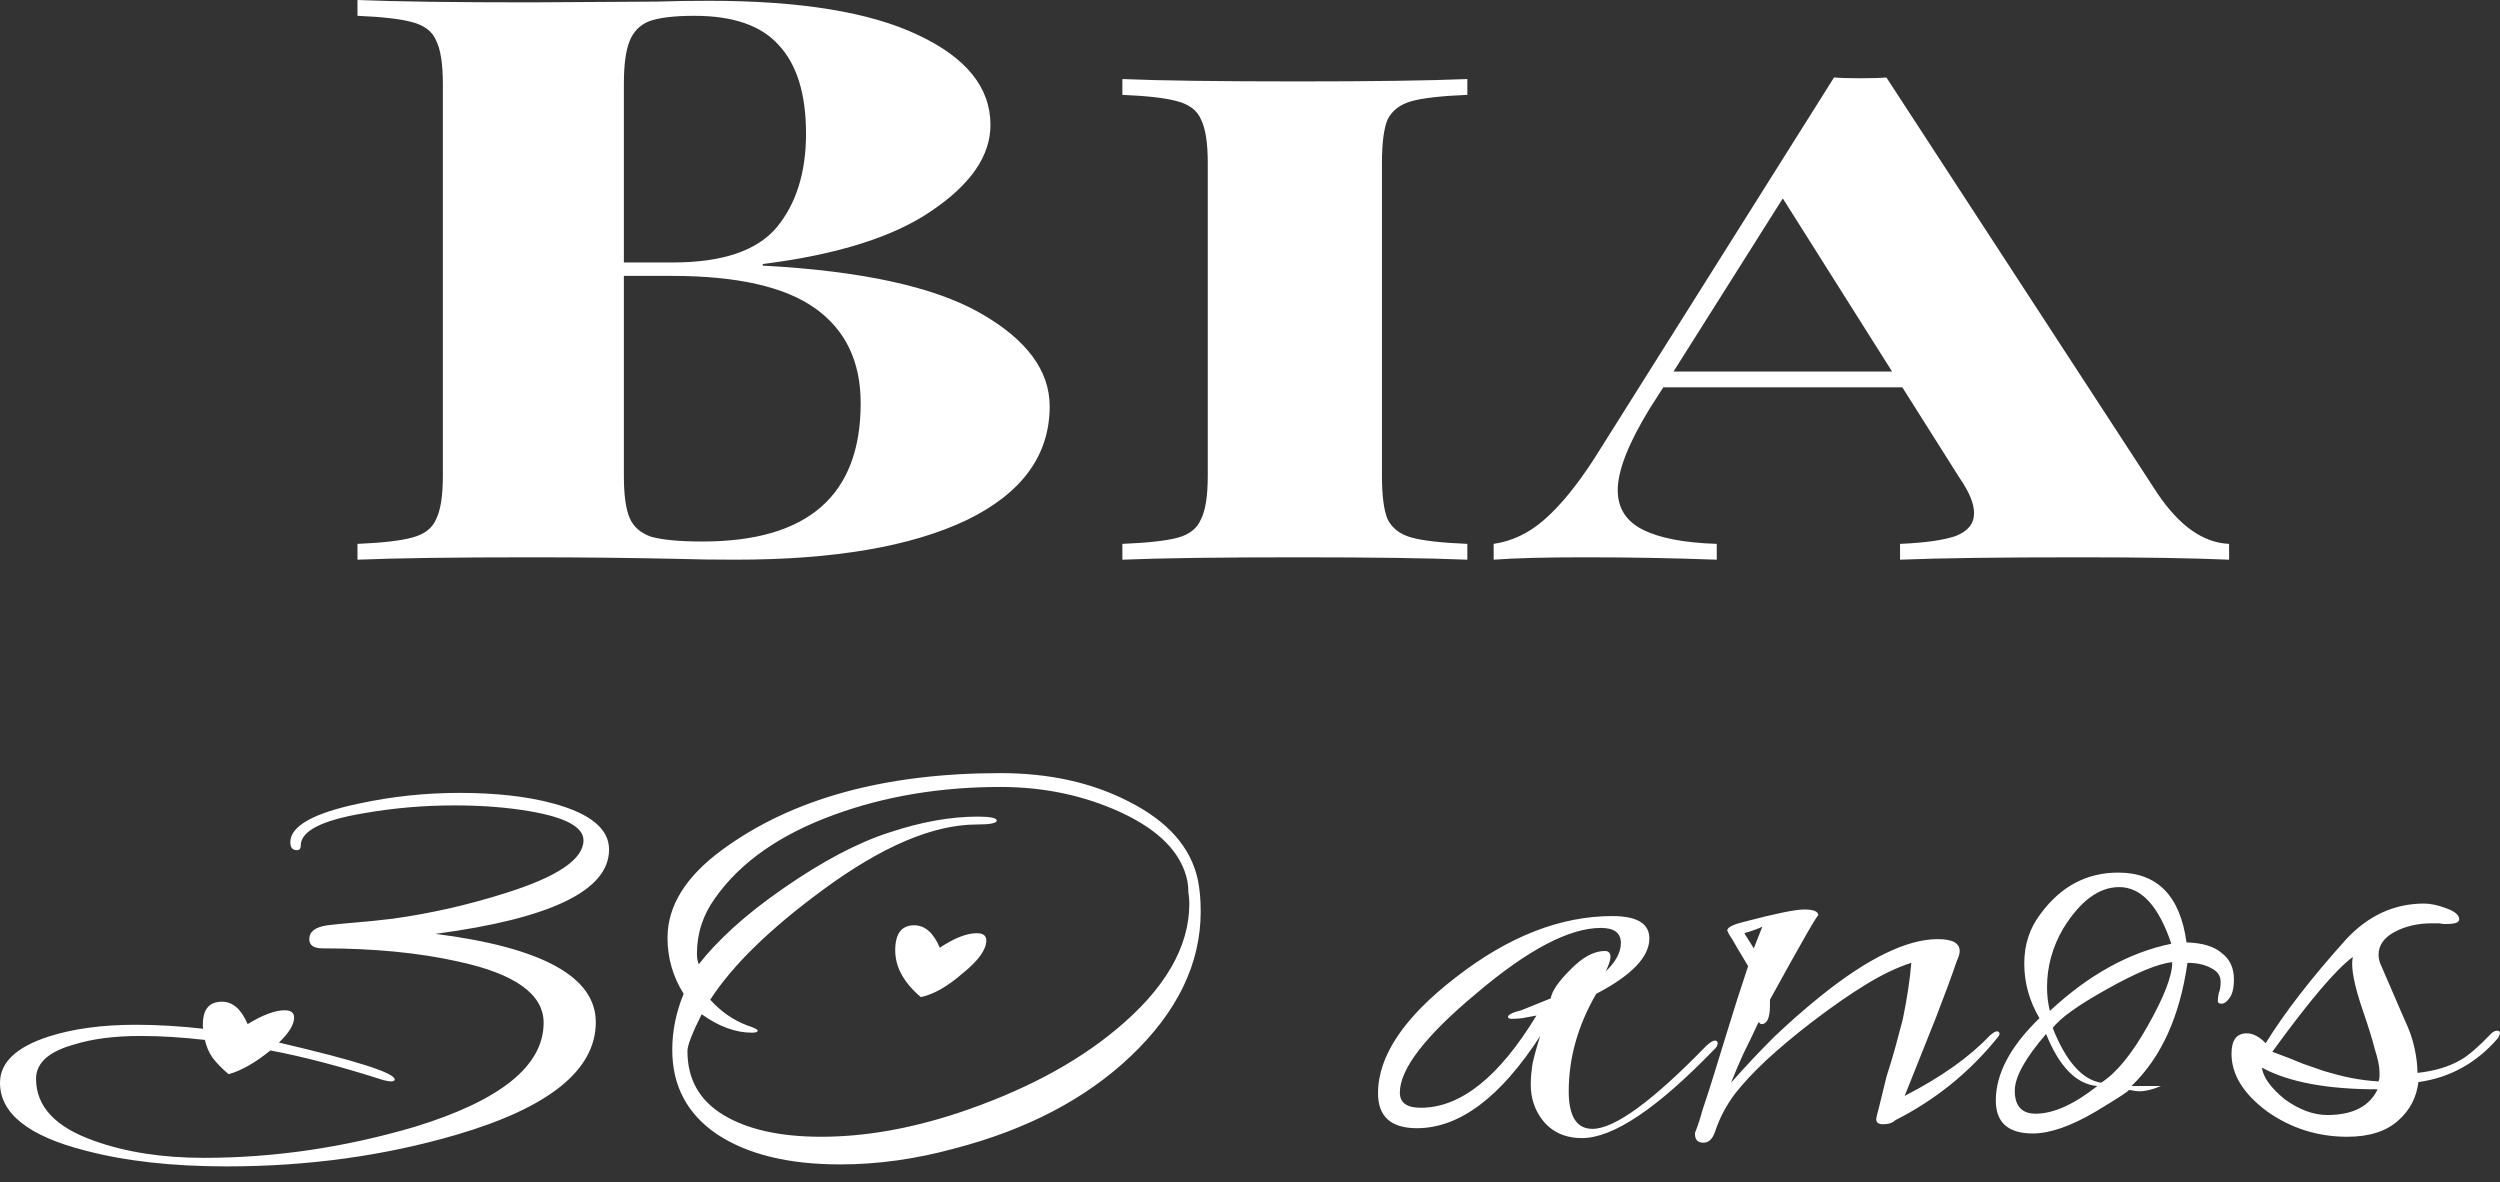 <svg width="129" height="61" viewBox="0 0 129 61" fill="none" xmlns="http://www.w3.org/2000/svg">
<rect x="0" y="0" width="129" height="61" fill="#333333" stroke="none"/>
<path fill-rule="evenodd" clip-rule="evenodd" d="M50.579 16.153C48.19 14.793 44.45 13.978 39.359 13.706V13.624C43.236 13.135 46.154 12.21 48.112 10.85C50.109 9.491 51.108 8.022 51.108 6.445C51.108 4.514 49.855 2.964 47.348 1.795C44.881 0.625 41.298 0.041 36.598 0.041C35.58 0.041 34.679 0.054 33.896 0.082L27.375 0.122C23.42 0.122 20.443 0.082 18.446 0V0.816C19.738 0.87 20.678 0.979 21.266 1.142C21.892 1.305 22.303 1.618 22.499 2.08C22.734 2.543 22.852 3.29 22.852 4.324V24.556C22.852 25.589 22.734 26.337 22.499 26.799C22.303 27.262 21.892 27.574 21.266 27.738C20.678 27.901 19.738 28.009 18.446 28.064V28.88C20.443 28.798 23.459 28.757 27.493 28.757C29.96 28.757 32.486 28.785 35.071 28.839C35.854 28.866 36.813 28.88 37.949 28.88C43.041 28.88 47.016 28.2 49.874 26.84C52.733 25.453 54.163 23.495 54.163 20.966C54.163 19.117 52.968 17.513 50.579 16.153ZM33.485 1.101C33.994 0.911 34.777 0.816 35.834 0.816C37.832 0.816 39.281 1.319 40.181 2.325C41.121 3.331 41.591 4.854 41.591 6.894C41.591 8.906 41.082 10.524 40.064 11.748C39.046 12.944 37.264 13.543 34.718 13.543H32.192V4.324C32.192 3.345 32.29 2.611 32.486 2.121C32.682 1.632 33.015 1.292 33.485 1.101ZM44.411 20.803C44.411 25.562 41.689 27.942 36.246 27.942C35.071 27.942 34.19 27.86 33.602 27.697C33.054 27.506 32.682 27.18 32.486 26.718C32.29 26.256 32.192 25.535 32.192 24.556V14.236H34.66C38.028 14.236 40.495 14.793 42.061 15.908C43.628 17.023 44.411 18.655 44.411 20.803ZM72.836 5.221C73.424 5.058 74.383 4.949 75.715 4.895V4.079C73.718 4.161 70.82 4.201 67.021 4.201C62.869 4.201 59.834 4.161 57.915 4.079V4.895C59.208 4.949 60.148 5.058 60.735 5.221C61.361 5.384 61.773 5.697 61.969 6.159C62.204 6.622 62.321 7.369 62.321 8.403V24.556C62.321 25.589 62.204 26.337 61.969 26.799C61.773 27.262 61.381 27.574 60.794 27.738C60.206 27.901 59.247 28.009 57.915 28.064V28.88C59.873 28.798 62.908 28.757 67.021 28.757C70.82 28.757 73.718 28.798 75.715 28.88V28.064C74.383 28.009 73.424 27.901 72.836 27.738C72.249 27.574 71.838 27.262 71.603 26.799C71.407 26.337 71.309 25.589 71.309 24.556V8.403C71.309 7.369 71.407 6.622 71.603 6.159C71.838 5.697 72.249 5.384 72.836 5.221ZM115.021 28.064C113.689 28.009 112.455 27.139 111.32 25.453L97.338 3.997C97.064 4.025 96.614 4.038 95.987 4.038C95.4 4.038 94.95 4.025 94.636 3.997L82.241 23.699C81.34 25.086 80.479 26.133 79.656 26.84C78.873 27.52 78.011 27.928 77.072 28.064V28.88C78.129 28.798 79.715 28.757 81.83 28.757C84.101 28.757 86.353 28.798 88.585 28.88V28.064C86.901 28.009 85.629 27.765 84.767 27.33C83.906 26.895 83.475 26.215 83.475 25.29C83.475 24.284 84.023 22.884 85.12 21.089L85.825 19.987H98.161L101.098 24.637C101.607 25.372 101.862 25.984 101.862 26.473C101.862 27.017 101.548 27.411 100.922 27.656C100.295 27.873 99.336 28.009 98.043 28.064V28.88C100.041 28.798 103.135 28.757 107.325 28.757C110.576 28.757 113.141 28.798 115.021 28.88V28.064ZM91.993 10.238L97.632 19.172H86.353L91.993 10.238ZM4.406 59.371C6.462 59.914 8.893 60.186 11.7 60.186C15.877 60.186 19.826 59.643 23.547 58.555C28.344 57.15 30.743 55.212 30.743 52.742C30.743 50.408 27.985 48.89 22.47 48.187C28.442 47.394 31.428 45.944 31.428 43.836C31.428 42.771 30.466 41.978 28.54 41.457C27.202 41.094 25.587 40.913 23.694 40.913C21.964 40.913 20.251 41.094 18.554 41.457C16.171 41.955 14.98 42.624 14.98 43.462C14.98 43.734 15.094 43.87 15.323 43.87C15.453 43.87 15.518 43.791 15.518 43.632C15.518 42.885 16.595 42.329 18.749 41.967C20.283 41.695 21.85 41.559 23.449 41.559C24.885 41.559 26.191 41.661 27.365 41.865C29.193 42.182 30.107 42.681 30.107 43.36C30.107 44.335 28.769 45.241 26.093 46.08C24.167 46.692 22.225 47.133 20.267 47.405C19.516 47.496 18.847 47.564 18.26 47.609C17.705 47.655 17.248 47.7 16.889 47.745C16.269 47.836 15.959 48.074 15.959 48.459C15.959 48.776 16.188 48.935 16.644 48.935C19.288 48.935 21.621 49.162 23.645 49.615C26.582 50.249 28.051 51.303 28.051 52.776C28.051 54.997 25.831 56.787 21.393 58.147C17.77 59.212 14.148 59.745 10.525 59.745C8.371 59.745 6.478 59.45 4.846 58.861C2.856 58.158 1.86 57.093 1.86 55.666C1.86 54.85 2.513 54.261 3.818 53.898C4.765 53.603 5.907 53.456 7.245 53.456C8.29 53.456 9.399 53.524 10.574 53.66C10.639 53.977 10.77 54.283 10.966 54.578C11.194 54.872 11.472 55.156 11.798 55.428C12.451 55.246 13.169 54.838 13.952 54.204C15.649 54.521 17.591 55.031 19.777 55.733C19.973 55.779 20.104 55.801 20.169 55.801C20.3 55.801 20.365 55.767 20.365 55.7C20.365 55.36 18.374 54.725 14.393 53.796C14.915 53.297 15.176 52.867 15.176 52.504C15.176 52.255 15.013 52.13 14.686 52.13C14.197 52.13 13.56 52.368 12.777 52.844C12.451 52.074 12.01 51.688 11.455 51.688C10.737 51.688 10.411 52.153 10.476 53.082C9.269 52.946 8.11 52.878 7 52.878C5.271 52.878 3.769 53.082 2.497 53.49C0.832 54.034 0 54.827 0 55.869C0 57.456 1.469 58.623 4.406 59.371ZM36.99 58.521C38.556 59.563 40.678 60.084 43.354 60.084C45.279 60.084 47.237 59.812 49.228 59.269C52.981 58.294 56.017 56.708 58.334 54.51C60.749 52.221 61.956 49.728 61.956 47.032C61.956 46.42 61.907 45.876 61.81 45.4C61.45 43.723 60.259 42.375 58.236 41.355C56.343 40.38 54.14 39.893 51.627 39.893C45.655 39.893 40.873 41.208 37.284 43.836C35.391 45.219 34.444 46.737 34.444 48.391C34.444 49.434 34.722 50.397 35.276 51.281C34.885 52.232 34.689 53.195 34.689 54.17C34.689 56.028 35.456 57.478 36.99 58.521ZM49.424 57.433C46.944 58.249 44.594 58.657 42.375 58.657C40.253 58.657 38.573 58.283 37.333 57.535C36.092 56.787 35.472 55.688 35.472 54.238C35.472 53.943 35.717 53.309 36.207 52.334C37.088 52.969 37.953 53.286 38.801 53.286C38.997 53.286 39.095 53.252 39.095 53.184C39.095 53.116 38.915 53.026 38.556 52.912C37.838 52.64 37.202 52.198 36.647 51.586C37.789 49.819 39.715 47.938 42.424 45.944C45.492 43.678 48.151 42.544 50.403 42.544C51.089 42.544 51.431 42.477 51.431 42.341C51.431 42.205 51.105 42.137 50.452 42.137C49.049 42.137 47.531 42.409 45.9 42.952C44.268 43.474 42.44 44.437 40.417 45.842C39.405 46.544 38.54 47.224 37.822 47.881C37.104 48.538 36.517 49.162 36.06 49.751C35.994 49.615 35.962 49.434 35.962 49.207C35.962 48.165 36.272 47.213 36.892 46.352C38.197 44.493 40.253 43.054 43.06 42.035C45.671 41.083 48.527 40.607 51.627 40.607C53.846 40.607 55.902 41.038 57.795 41.899C59.819 42.828 60.977 44.017 61.271 45.468C61.304 45.649 61.32 45.842 61.32 46.046C61.353 46.227 61.369 46.42 61.369 46.624C61.369 48.867 60.112 51.031 57.599 53.116C55.478 54.884 52.753 56.323 49.424 57.433ZM46.193 49.037C46.193 49.898 46.634 50.703 47.515 51.45C48.168 51.315 48.886 50.907 49.669 50.227C50.485 49.569 50.893 49.003 50.893 48.527C50.893 48.278 50.73 48.153 50.403 48.153C49.881 48.153 49.245 48.403 48.494 48.901C48.168 48.131 47.727 47.745 47.172 47.745C46.52 47.745 46.193 48.176 46.193 49.037ZM79.575 57.773C80.064 58.407 80.75 58.725 81.631 58.725C83.23 58.725 85.498 57.206 88.436 54.17C88.566 54.056 88.631 53.943 88.631 53.83C88.631 53.739 88.582 53.694 88.485 53.694C88.387 53.694 88.24 53.785 88.044 53.966C85.27 56.821 83.312 58.249 82.169 58.249C81.354 58.249 80.946 57.603 80.946 56.311C80.946 54.589 81.419 52.912 82.365 51.281C84.193 50.329 85.107 49.377 85.107 48.425C85.107 47.655 84.47 47.269 83.198 47.269C80.521 47.269 77.829 48.323 75.12 50.431C72.444 52.493 71.106 54.487 71.106 56.413C71.106 57.614 71.775 58.215 73.113 58.215C75.3 58.215 77.421 56.629 79.477 53.456C79.314 53.955 79.183 54.419 79.085 54.85C79.02 55.258 78.987 55.632 78.987 55.971C78.987 56.651 79.183 57.252 79.575 57.773ZM79.281 52.402C77.356 55.575 75.365 57.161 73.309 57.161C72.591 57.161 72.232 56.901 72.232 56.379C72.232 55.156 73.554 53.445 76.197 51.246C78.841 49.003 80.978 47.881 82.61 47.881C83.295 47.881 83.638 48.142 83.638 48.663C83.638 49.139 83.377 49.626 82.855 50.125C83.018 49.785 83.1 49.535 83.1 49.377C83.1 49.173 83.002 49.071 82.806 49.071C82.251 49.071 81.664 49.388 81.043 50.023C80.424 50.635 80.081 51.133 80.016 51.518L78.498 52.13C78.041 52.244 77.813 52.357 77.813 52.47C77.813 52.538 77.878 52.572 78.008 52.572C78.172 52.572 78.351 52.561 78.547 52.538C78.775 52.493 79.02 52.448 79.281 52.402ZM87.462 58.521C87.462 58.815 87.608 58.963 87.902 58.963C88.163 58.963 88.359 58.781 88.49 58.419C88.718 57.716 89.061 57.059 89.518 56.447C89.942 55.903 90.48 55.326 91.133 54.714C91.819 54.079 92.618 53.411 93.532 52.708C94.543 51.938 95.457 51.303 96.273 50.805C97.122 50.283 97.905 49.91 98.623 49.683C98.557 50.521 98.41 51.496 98.182 52.606C98.052 53.105 97.921 53.592 97.791 54.068C97.66 54.544 97.513 55.031 97.35 55.529C97.187 56.209 97.057 56.742 96.959 57.127C96.861 57.49 96.812 57.694 96.812 57.739C96.812 57.92 96.926 58.011 97.154 58.011C97.448 58.011 97.66 57.943 97.791 57.807C99.847 56.765 101.593 55.36 103.029 53.592C103.127 53.479 103.176 53.399 103.176 53.354C103.176 53.263 103.127 53.218 103.029 53.218C102.963 53.218 102.85 53.286 102.686 53.422C101.641 54.532 100.173 55.575 98.28 56.549C98.9 55.008 99.439 53.66 99.896 52.504C100.353 51.326 100.711 50.351 100.973 49.581C101.071 49.377 101.12 49.207 101.12 49.071C101.12 48.663 100.745 48.459 99.994 48.459C98.395 48.459 96.371 49.445 93.924 51.416C93.108 52.074 92.308 52.776 91.525 53.524C90.774 54.272 90.04 55.054 89.322 55.869C89.518 55.371 89.73 54.872 89.958 54.374C90.219 53.852 90.48 53.309 90.742 52.742C90.807 52.81 90.856 52.844 90.888 52.844C91.182 52.844 91.329 52.527 91.329 51.892V51.586C92.961 48.618 93.793 47.167 93.826 47.235C93.826 47.032 93.581 46.929 93.091 46.929C92.634 46.929 91.59 47.145 89.958 47.575C89.403 47.711 89.126 47.859 89.126 48.017L89.224 48.221C89.322 48.357 89.452 48.572 89.615 48.867L90.203 49.853C89.779 51.122 89.42 52.244 89.126 53.218L88.392 55.597C88.196 56.232 88.016 56.787 87.853 57.263C87.723 57.739 87.592 58.136 87.462 58.453V58.521ZM90.937 47.813L90.497 48.935L90.007 48.153C90.464 48.017 90.774 47.904 90.937 47.813ZM102.984 56.787C102.984 57.92 103.62 58.487 104.893 58.487C105.774 58.487 106.851 58.113 108.124 57.365C109.332 56.64 109.903 56.266 109.837 56.243C109.903 56.243 109.984 56.255 110.082 56.277C110.213 56.3 110.311 56.311 110.376 56.311C110.703 56.311 111.078 56.221 111.502 56.039H109.984C111.518 54.566 112.481 52.448 112.873 49.683C113.362 49.683 113.77 49.773 114.096 49.955C114.423 50.113 114.586 50.351 114.586 50.669C114.586 50.895 114.554 51.088 114.488 51.246C114.456 51.405 114.439 51.541 114.439 51.654C114.439 51.745 114.505 51.79 114.635 51.79C114.766 51.79 114.896 51.7 115.027 51.518C115.19 51.315 115.271 50.986 115.271 50.533C115.271 49.944 115.06 49.49 114.635 49.173C114.243 48.833 113.64 48.652 112.824 48.629C112.498 46.227 111.323 45.026 109.299 45.026C107.668 45.026 106.329 45.74 105.285 47.167C104.73 47.893 104.452 48.742 104.452 49.717C104.452 50.714 104.714 51.654 105.236 52.538C103.735 53.989 102.984 55.405 102.984 56.787ZM112.04 48.697C109.854 49.15 107.766 50.306 105.774 52.164C105.676 51.779 105.627 51.371 105.627 50.941C105.627 49.876 105.905 48.867 106.46 47.915C107.341 46.488 108.304 45.774 109.348 45.774C110.49 45.774 111.388 46.748 112.04 48.697ZM110.816 52.946C110.001 54.396 109.201 55.371 108.418 55.869C107.439 55.711 106.606 54.77 105.921 53.048C106.28 52.55 107.211 51.881 108.711 51.043C110.246 50.181 111.372 49.717 112.089 49.649C112.089 50.351 111.665 51.45 110.816 52.946ZM108.222 56.039C107.015 56.991 105.954 57.467 105.04 57.467C104.322 57.467 103.963 57.071 103.963 56.277C103.963 55.575 104.501 54.6 105.578 53.354C106.264 55.054 107.145 55.949 108.222 56.039ZM116.957 57.331C118.198 58.215 119.585 58.657 121.118 58.657C122.261 58.657 123.142 58.373 123.762 57.807C124.349 57.286 124.692 56.629 124.79 55.835C126.422 55.609 127.793 54.85 128.902 53.558C128.968 53.422 129 53.343 129 53.32C129 53.229 128.951 53.184 128.853 53.184C128.755 53.184 128.657 53.229 128.559 53.32C127.907 54 127.385 54.453 126.993 54.68C126.373 55.042 125.622 55.269 124.741 55.36C124.741 54.974 124.692 54.555 124.594 54.102C124.496 53.626 124.317 53.116 124.056 52.572L122.881 49.853C122.783 49.649 122.734 49.456 122.734 49.275C122.734 48.776 123.012 48.38 123.566 48.085C124.121 47.791 124.758 47.643 125.475 47.643H125.867C125.965 47.666 126.047 47.677 126.112 47.677H126.259C126.683 47.677 126.895 47.598 126.895 47.439C126.895 47.213 126.667 47.02 126.21 46.861C125.786 46.703 125.411 46.624 125.084 46.624C123.55 46.624 122.212 47.235 121.069 48.459C119.275 50.453 117.887 52.244 116.908 53.83C116.582 53.49 116.256 53.32 115.929 53.32C115.407 53.32 115.146 53.671 115.146 54.374C115.146 55.439 115.75 56.425 116.957 57.331ZM122.783 55.563C122.783 55.632 122.767 55.711 122.734 55.801C122.31 55.779 121.853 55.722 121.363 55.632C120.907 55.541 120.417 55.416 119.895 55.258L118.818 54.884C118.394 54.702 117.872 54.498 117.251 54.272C119.177 51.62 120.564 49.989 121.412 49.377C121.282 49.853 121.461 50.805 121.951 52.232C122.212 52.98 122.408 53.615 122.538 54.136C122.702 54.634 122.783 55.031 122.783 55.326V55.563ZM122.685 56.209C122.261 57.093 121.396 57.535 120.09 57.535C119.373 57.535 118.638 57.263 117.887 56.719C117.17 56.13 116.778 55.586 116.713 55.088C118.083 55.835 120.075 56.209 122.685 56.209Z" fill="white"/>
</svg>
